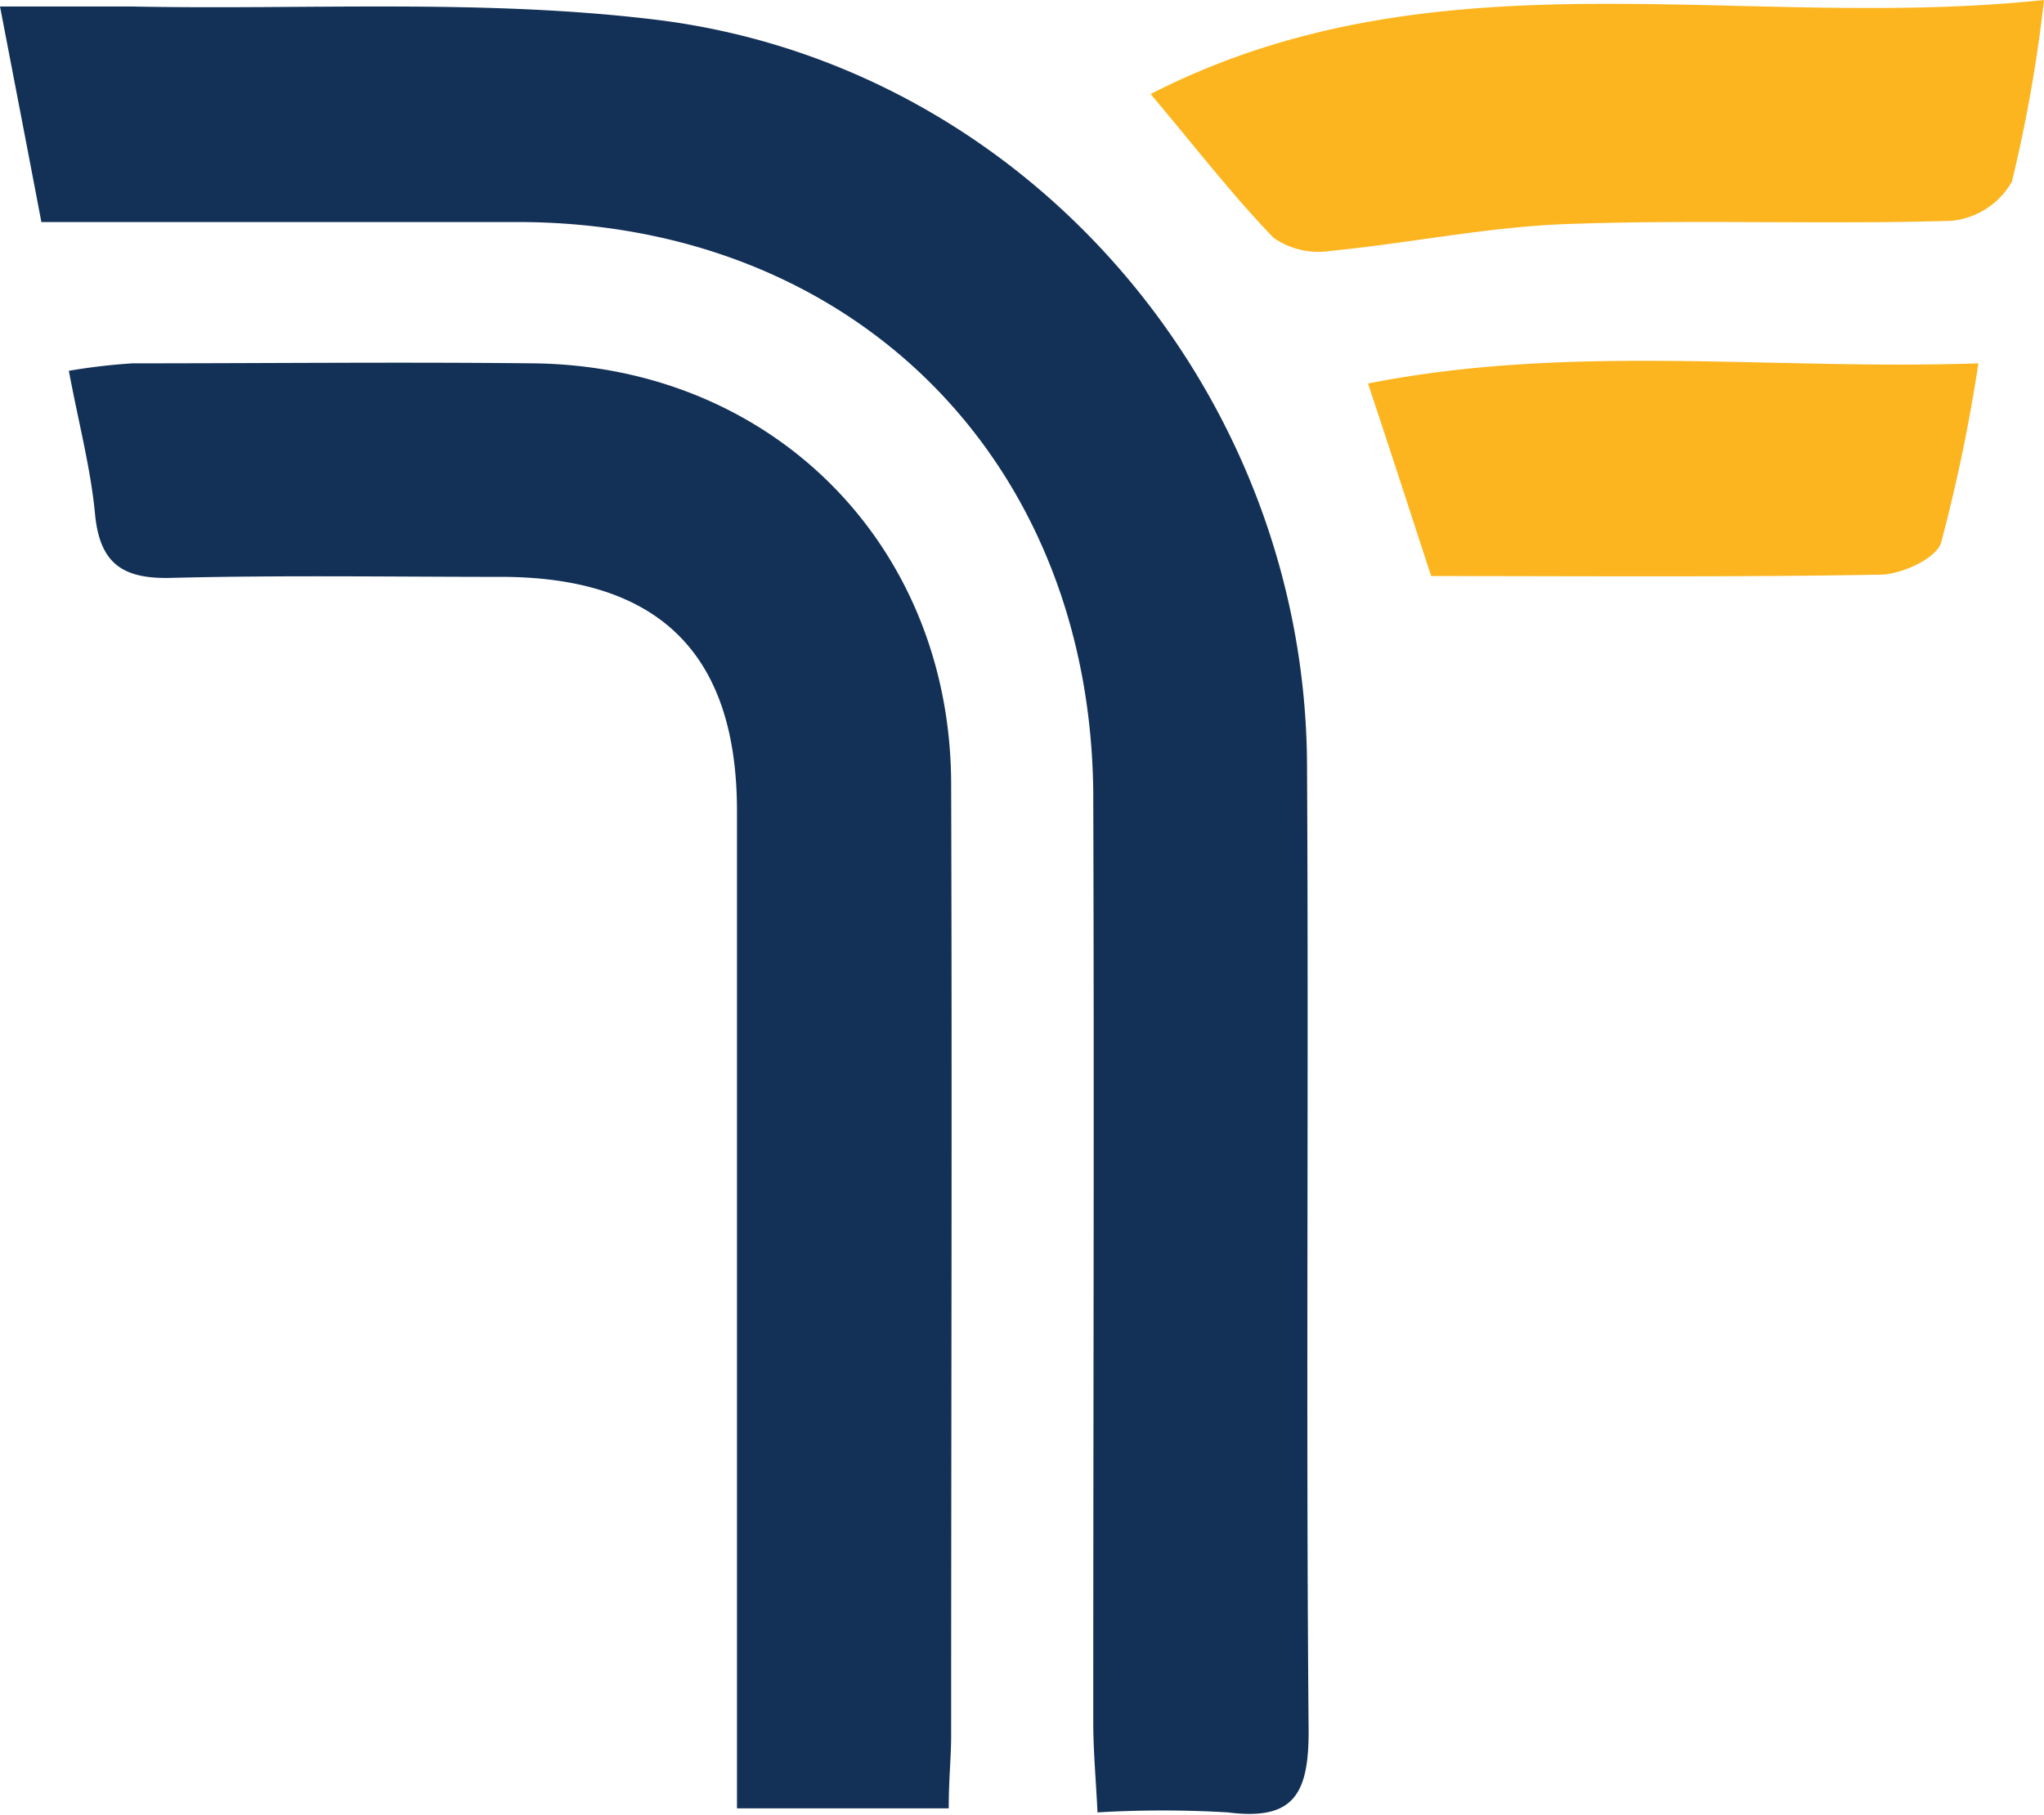 <svg xmlns="http://www.w3.org/2000/svg" viewBox="0 0 101.26 89.91"><title>&#x8D44;&#x6E90; 108</title><path d="M2.05 11C1.37 7.43.74 4.17 0 .32h6.43C15.19.5 24-.08 32.68 1c18.3 2.34 32 18.49 32.07 36.91.09 16-.06 31.92.08 47.88 0 3.14-.78 4.41-4 4a54.87 54.87 0 0 0-6.46 0c-.08-1.67-.21-3.06-.21-4.45 0-15.36.05-30.72 0-46.08C54 22.7 42.19 11 25.62 11z" fill="#133157"/><path d="M47 89.59H36.51v-4.41-45c0-7.71-3.78-11.52-11.47-11.6-5.52 0-11-.09-16.57.05-2.37.06-3.52-.69-3.76-3.14-.21-2.25-.8-4.47-1.3-7.12A30.28 30.28 0 0 1 6.57 18c6.61 0 13.21-.07 19.82 0 11.87.12 20.7 9 20.73 20.82.05 15.72 0 31.44 0 47.16 0 1.09-.12 2.15-.12 3.61z" fill="#133157"/><path d="M101.26 0a72.13 72.13 0 0 1-1.59 9 3.88 3.88 0 0 1-3 1.94c-6.35.19-12.71-.07-19.06.16-3.91.14-7.79.95-11.7 1.33a3.87 3.87 0 0 1-2.82-.65C61 9.61 59.2 7.26 57 4.66 71.22-2.63 86.18 1.59 101.26 0zM67.77 19c10.11-2 20-.65 30.24-1a82 82 0 0 1-1.85 8.89c-.25.78-1.93 1.56-3 1.58-7.29.13-14.59.07-22.26.07C70 25.8 69 22.68 67.77 19z" fill="#fcb51f"/></svg>